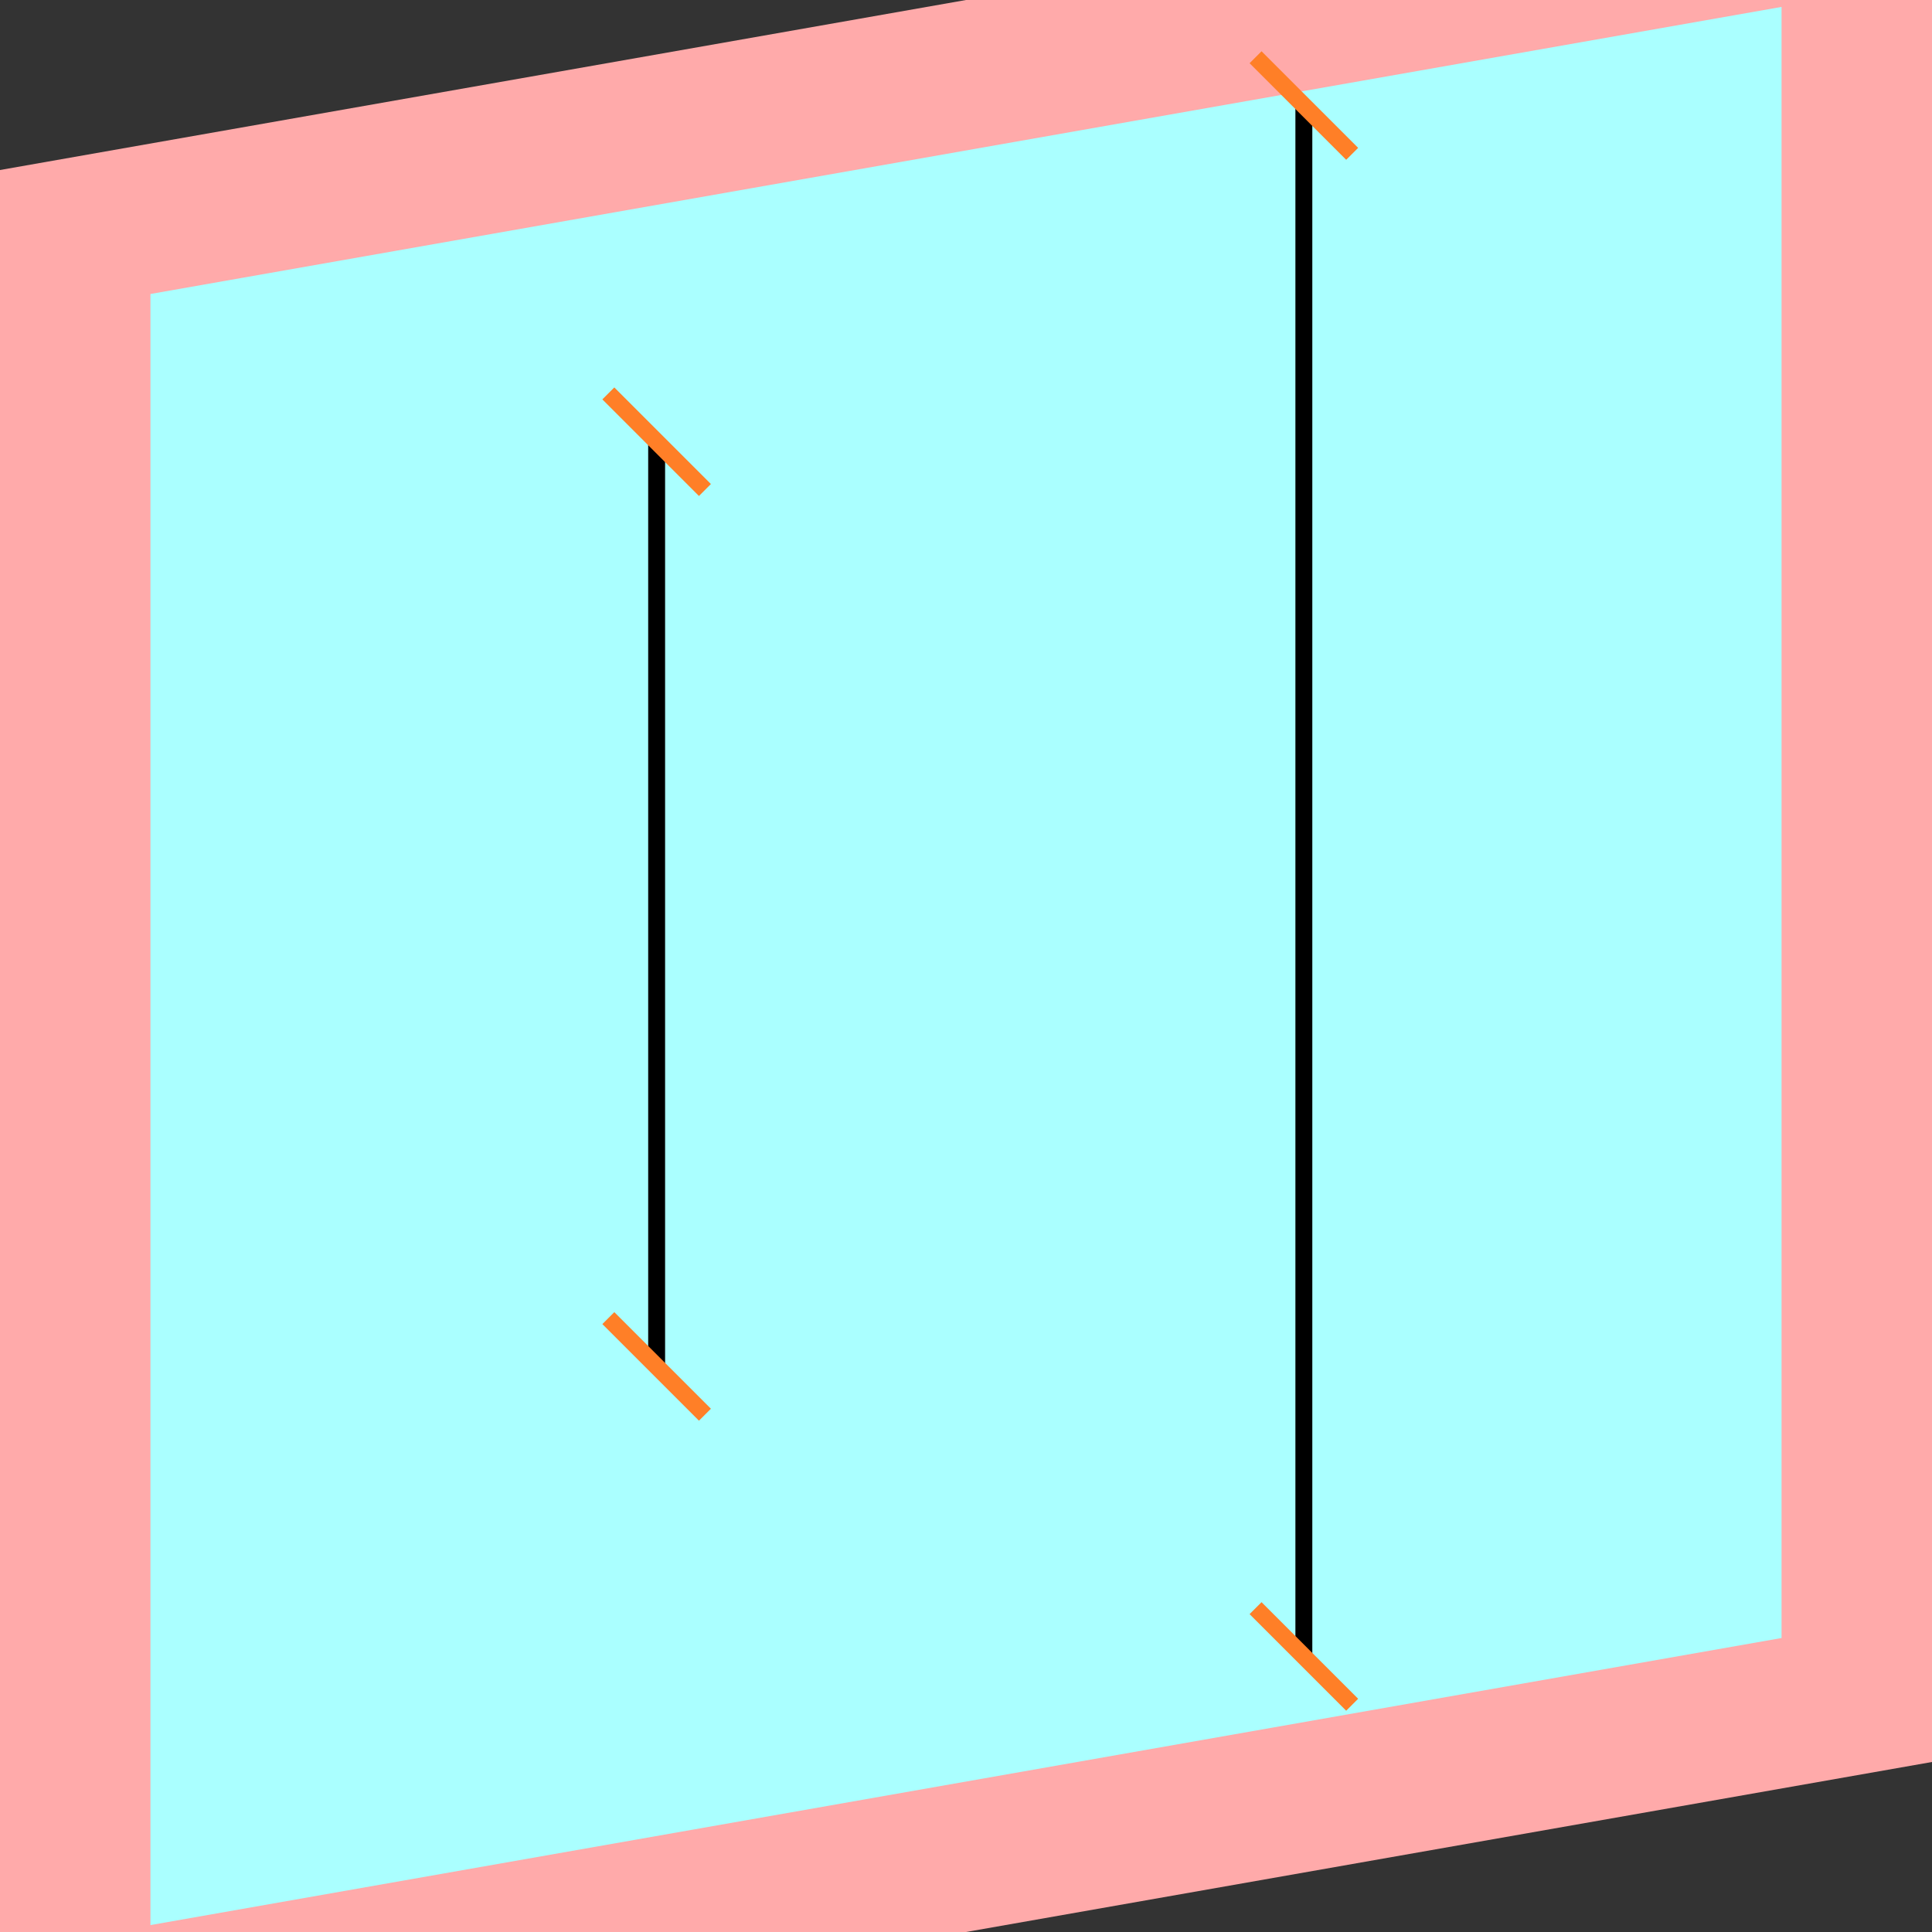 <?xml version="1.0" encoding="UTF-8"?>
<svg width="32mm" height="32mm" version="1.1" viewBox="-4 -4 8 8" xmlns="http://www.w3.org/2000/svg">
    <rect x="-4" y="-4" width="8" height="8" fill="#333333" stroke="none"/>
    <g transform="matrix(1 -0.176 0 1 0 0)">
        <path fill="#faa" d="m-4 -4 h8v8h-8" />
        <path fill="#aff" d="m-3.377 -3.377 h6.754 v6.754 h-6.754" />
        <g fill="none" stroke="#000" stroke-width=".07" id="glyph">
            <path d="M-1.281-2.397v3.828" />
            <path d="M1.399-3.316v6.422" />
        </g>
    </g>
    <g stroke="#ff7f27" stroke-width=".07" id="slabs">
        <path d="m -1.281 -2.171 0.2 0.2 -0.4 -0.4 z" />
        <path d="m -1.281 1.658 0.2 0.2 -0.4 -0.4 z" />
        <path d="m 1.399 -3.563 0.2 0.2 -0.4 -0.4 z" />
        <path d="m 1.399 2.859 0.2 0.2 -0.4 -0.4 z" />
    </g>
</svg>